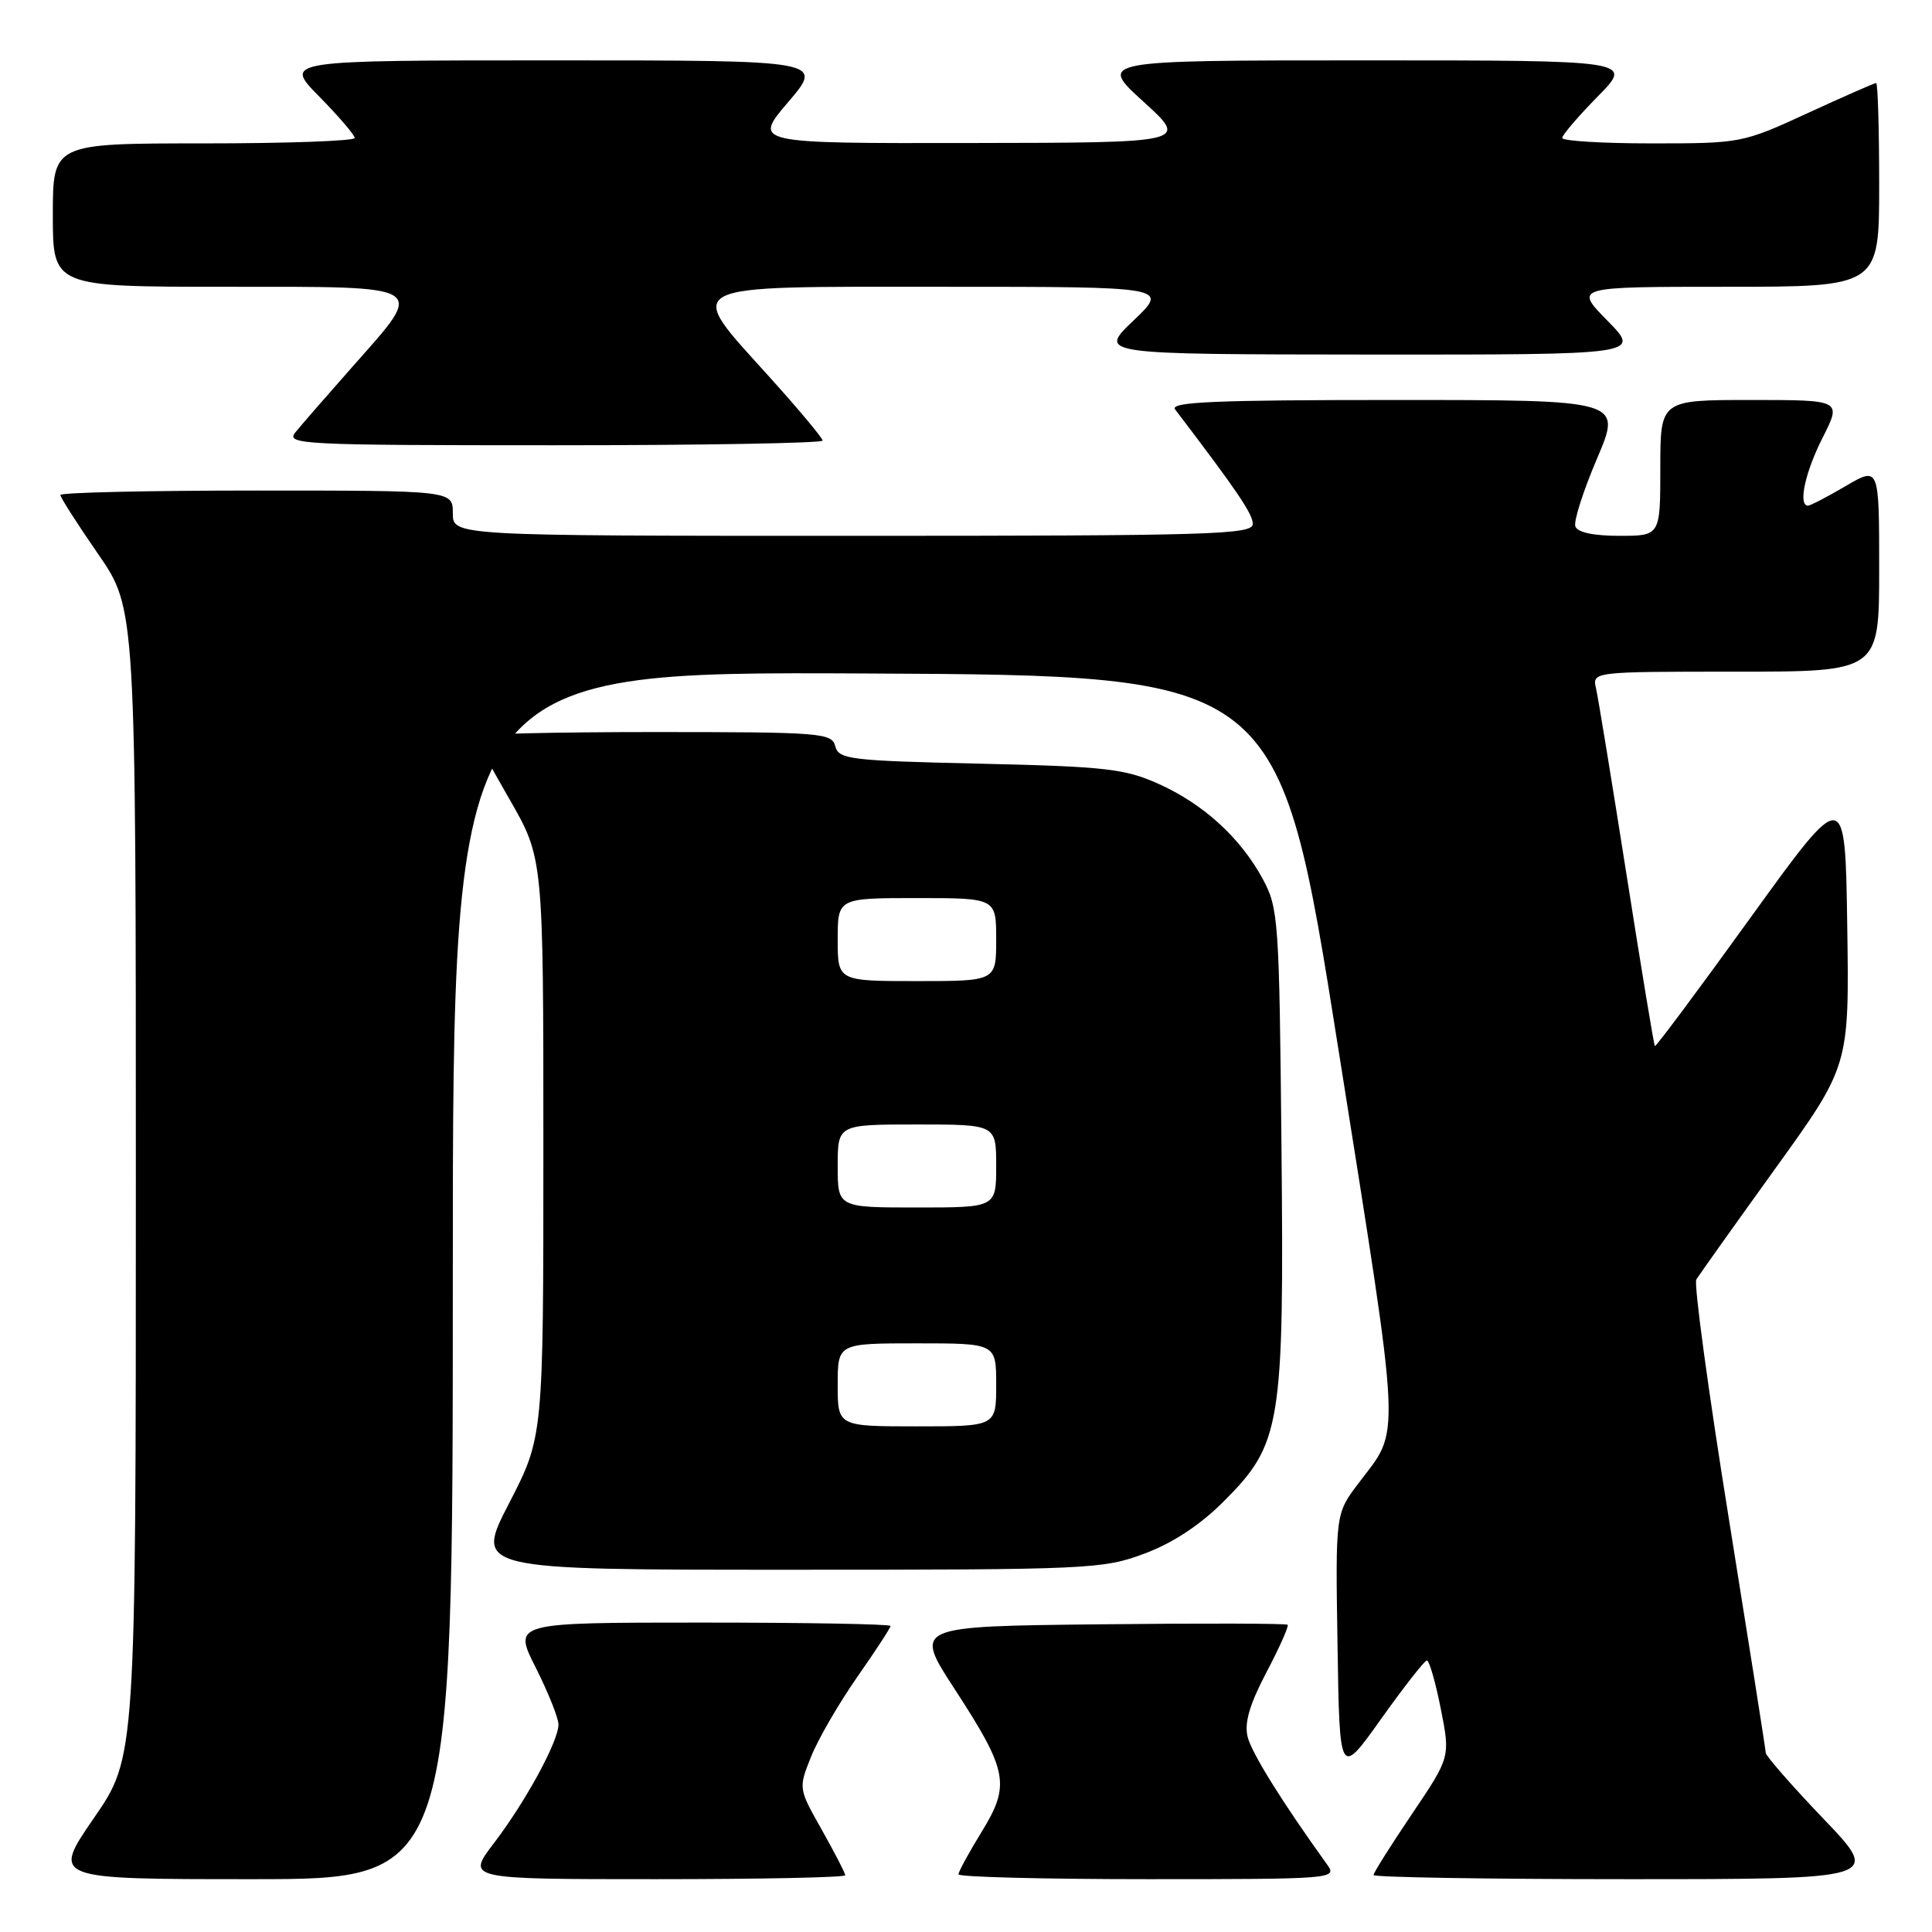 <?xml version="1.0" encoding="UTF-8" standalone="no"?>
<!DOCTYPE svg PUBLIC "-//W3C//DTD SVG 1.1//EN" "http://www.w3.org/Graphics/SVG/1.1/DTD/svg11.dtd" >
<svg xmlns="http://www.w3.org/2000/svg" xmlns:xlink="http://www.w3.org/1999/xlink" version="1.1" viewBox="0 0 256 256">
 <g >
 <path fill="currentColor"
d=" M 60.00 168.99 C 60.00 88.98 60.00 88.98 114.75 89.24 C 169.50 89.50 169.50 89.50 177.33 138.93 C 185.80 192.39 185.64 189.09 180.01 196.54 C 176.95 200.57 176.95 200.57 177.23 218.04 C 177.50 235.50 177.50 235.50 183.00 227.77 C 186.03 223.52 188.75 220.04 189.07 220.02 C 189.38 220.01 190.21 222.88 190.91 226.41 C 192.18 232.82 192.18 232.82 187.09 240.37 C 184.29 244.51 182.00 248.16 182.00 248.45 C 182.00 248.75 197.13 249.00 215.63 249.00 C 249.27 249.00 249.27 249.00 241.63 241.01 C 237.43 236.62 233.99 232.68 233.97 232.26 C 233.96 231.84 231.74 217.79 229.05 201.04 C 226.35 184.28 224.43 170.10 224.77 169.54 C 225.12 168.97 229.82 162.36 235.22 154.86 C 245.04 141.23 245.04 141.23 244.77 122.72 C 244.50 104.22 244.50 104.22 232.00 121.53 C 225.13 131.05 219.41 138.74 219.28 138.61 C 219.15 138.49 217.47 128.29 215.53 115.94 C 213.59 103.60 211.77 92.49 211.49 91.25 C 210.96 89.00 210.96 89.00 229.98 89.00 C 249.00 89.00 249.00 89.00 249.00 75.40 C 249.00 61.81 249.00 61.81 244.57 64.40 C 242.14 65.83 239.89 67.00 239.57 67.00 C 238.23 67.00 239.18 62.57 241.52 57.97 C 244.03 53.00 244.03 53.00 232.02 53.00 C 220.00 53.00 220.00 53.00 220.00 62.00 C 220.00 71.00 220.00 71.00 214.58 71.00 C 211.14 71.00 209.01 70.54 208.74 69.75 C 208.50 69.06 209.80 65.01 211.62 60.75 C 214.92 53.00 214.92 53.00 184.84 53.00 C 160.93 53.00 154.95 53.26 155.71 54.25 C 163.93 65.05 166.00 68.10 166.00 69.42 C 166.00 70.84 160.58 71.00 113.00 71.00 C 60.00 71.00 60.00 71.00 60.00 68.00 C 60.00 65.00 60.00 65.00 34.00 65.00 C 19.70 65.00 8.00 65.26 8.00 65.59 C 8.00 65.91 10.25 69.43 13.00 73.41 C 18.00 80.64 18.00 80.64 18.00 156.74 C 18.00 232.84 18.00 232.84 12.43 240.92 C 6.87 249.00 6.87 249.00 33.43 249.00 C 60.00 249.00 60.00 249.00 60.00 168.99 Z  M 112.00 248.48 C 112.00 248.20 110.60 245.50 108.90 242.47 C 105.79 236.97 105.79 236.97 107.48 232.75 C 108.41 230.43 111.16 225.69 113.58 222.22 C 116.01 218.75 118.00 215.70 118.00 215.45 C 118.00 215.20 106.74 215.00 92.99 215.00 C 67.97 215.00 67.97 215.00 70.99 220.97 C 72.64 224.26 74.00 227.65 74.00 228.50 C 74.00 230.73 69.67 238.69 65.43 244.25 C 61.81 249.00 61.81 249.00 86.90 249.00 C 100.71 249.00 112.00 248.77 112.00 248.48 Z  M 175.87 247.09 C 169.86 238.74 165.87 232.32 165.32 230.15 C 164.86 228.30 165.56 225.88 167.81 221.59 C 169.54 218.31 170.80 215.47 170.62 215.29 C 170.44 215.11 159.23 215.08 145.69 215.23 C 121.09 215.50 121.09 215.50 126.47 223.77 C 133.57 234.68 133.91 236.49 130.06 242.75 C 128.38 245.49 127.00 248.01 127.00 248.36 C 127.00 248.71 138.30 249.00 152.12 249.00 C 176.65 249.00 177.21 248.95 175.87 247.09 Z  M 151.65 205.86 C 155.40 204.46 159.03 202.07 162.13 198.96 C 169.78 191.32 170.16 188.96 169.80 151.81 C 169.51 121.92 169.40 120.32 167.34 116.50 C 164.38 111.02 159.46 106.53 153.50 103.86 C 149.05 101.86 146.46 101.57 129.84 101.19 C 112.60 100.80 111.13 100.62 110.68 98.88 C 110.22 97.11 108.85 97.00 86.59 97.00 C 73.62 97.00 63.00 97.25 63.00 97.55 C 63.00 97.85 65.03 101.60 67.50 105.89 C 72.00 113.70 72.00 113.70 72.00 152.04 C 72.00 190.39 72.00 190.39 67.45 199.20 C 62.91 208.00 62.91 208.00 104.42 208.00 C 144.40 208.00 146.14 207.92 151.65 205.86 Z  M 109.00 58.38 C 109.00 58.04 105.85 54.27 102.00 50.00 C 90.64 37.40 89.50 38.00 124.94 38.00 C 154.88 38.00 154.88 38.00 150.19 42.48 C 145.50 46.95 145.50 46.95 181.46 46.98 C 217.42 47.00 217.42 47.00 213.00 42.50 C 208.58 38.00 208.58 38.00 228.79 38.00 C 249.00 38.00 249.00 38.00 249.00 24.50 C 249.00 17.07 248.82 11.00 248.60 11.00 C 248.38 11.00 244.28 12.80 239.50 15.00 C 230.90 18.96 230.67 19.00 218.90 19.00 C 212.36 19.00 207.00 18.68 207.00 18.28 C 207.00 17.89 209.12 15.42 211.71 12.78 C 216.42 8.00 216.42 8.00 180.96 8.00 C 145.50 8.00 145.50 8.00 151.50 13.46 C 157.50 18.91 157.50 18.91 128.63 18.95 C 99.76 19.00 99.76 19.00 104.46 13.50 C 109.15 8.00 109.15 8.00 73.36 8.00 C 37.58 8.00 37.58 8.00 42.29 12.78 C 44.88 15.42 47.00 17.89 47.00 18.28 C 47.00 18.68 38.00 19.00 27.00 19.00 C 7.00 19.00 7.00 19.00 7.00 28.50 C 7.00 38.00 7.00 38.00 30.00 38.00 C 57.07 38.00 56.43 37.60 46.74 48.55 C 43.31 52.43 39.88 56.37 39.13 57.30 C 37.84 58.89 40.01 59.00 73.38 59.00 C 92.97 59.00 109.00 58.72 109.00 58.38 Z  M 111.00 183.50 C 111.00 178.00 111.00 178.00 121.50 178.00 C 132.00 178.00 132.00 178.00 132.00 183.50 C 132.00 189.00 132.00 189.00 121.50 189.00 C 111.00 189.00 111.00 189.00 111.00 183.50 Z  M 111.00 154.50 C 111.00 149.00 111.00 149.00 121.50 149.00 C 132.00 149.00 132.00 149.00 132.00 154.50 C 132.00 160.00 132.00 160.00 121.50 160.00 C 111.00 160.00 111.00 160.00 111.00 154.50 Z  M 111.00 124.50 C 111.00 119.00 111.00 119.00 121.50 119.00 C 132.00 119.00 132.00 119.00 132.00 124.50 C 132.00 130.00 132.00 130.00 121.50 130.00 C 111.00 130.00 111.00 130.00 111.00 124.50 Z "/>
</g>
</svg>